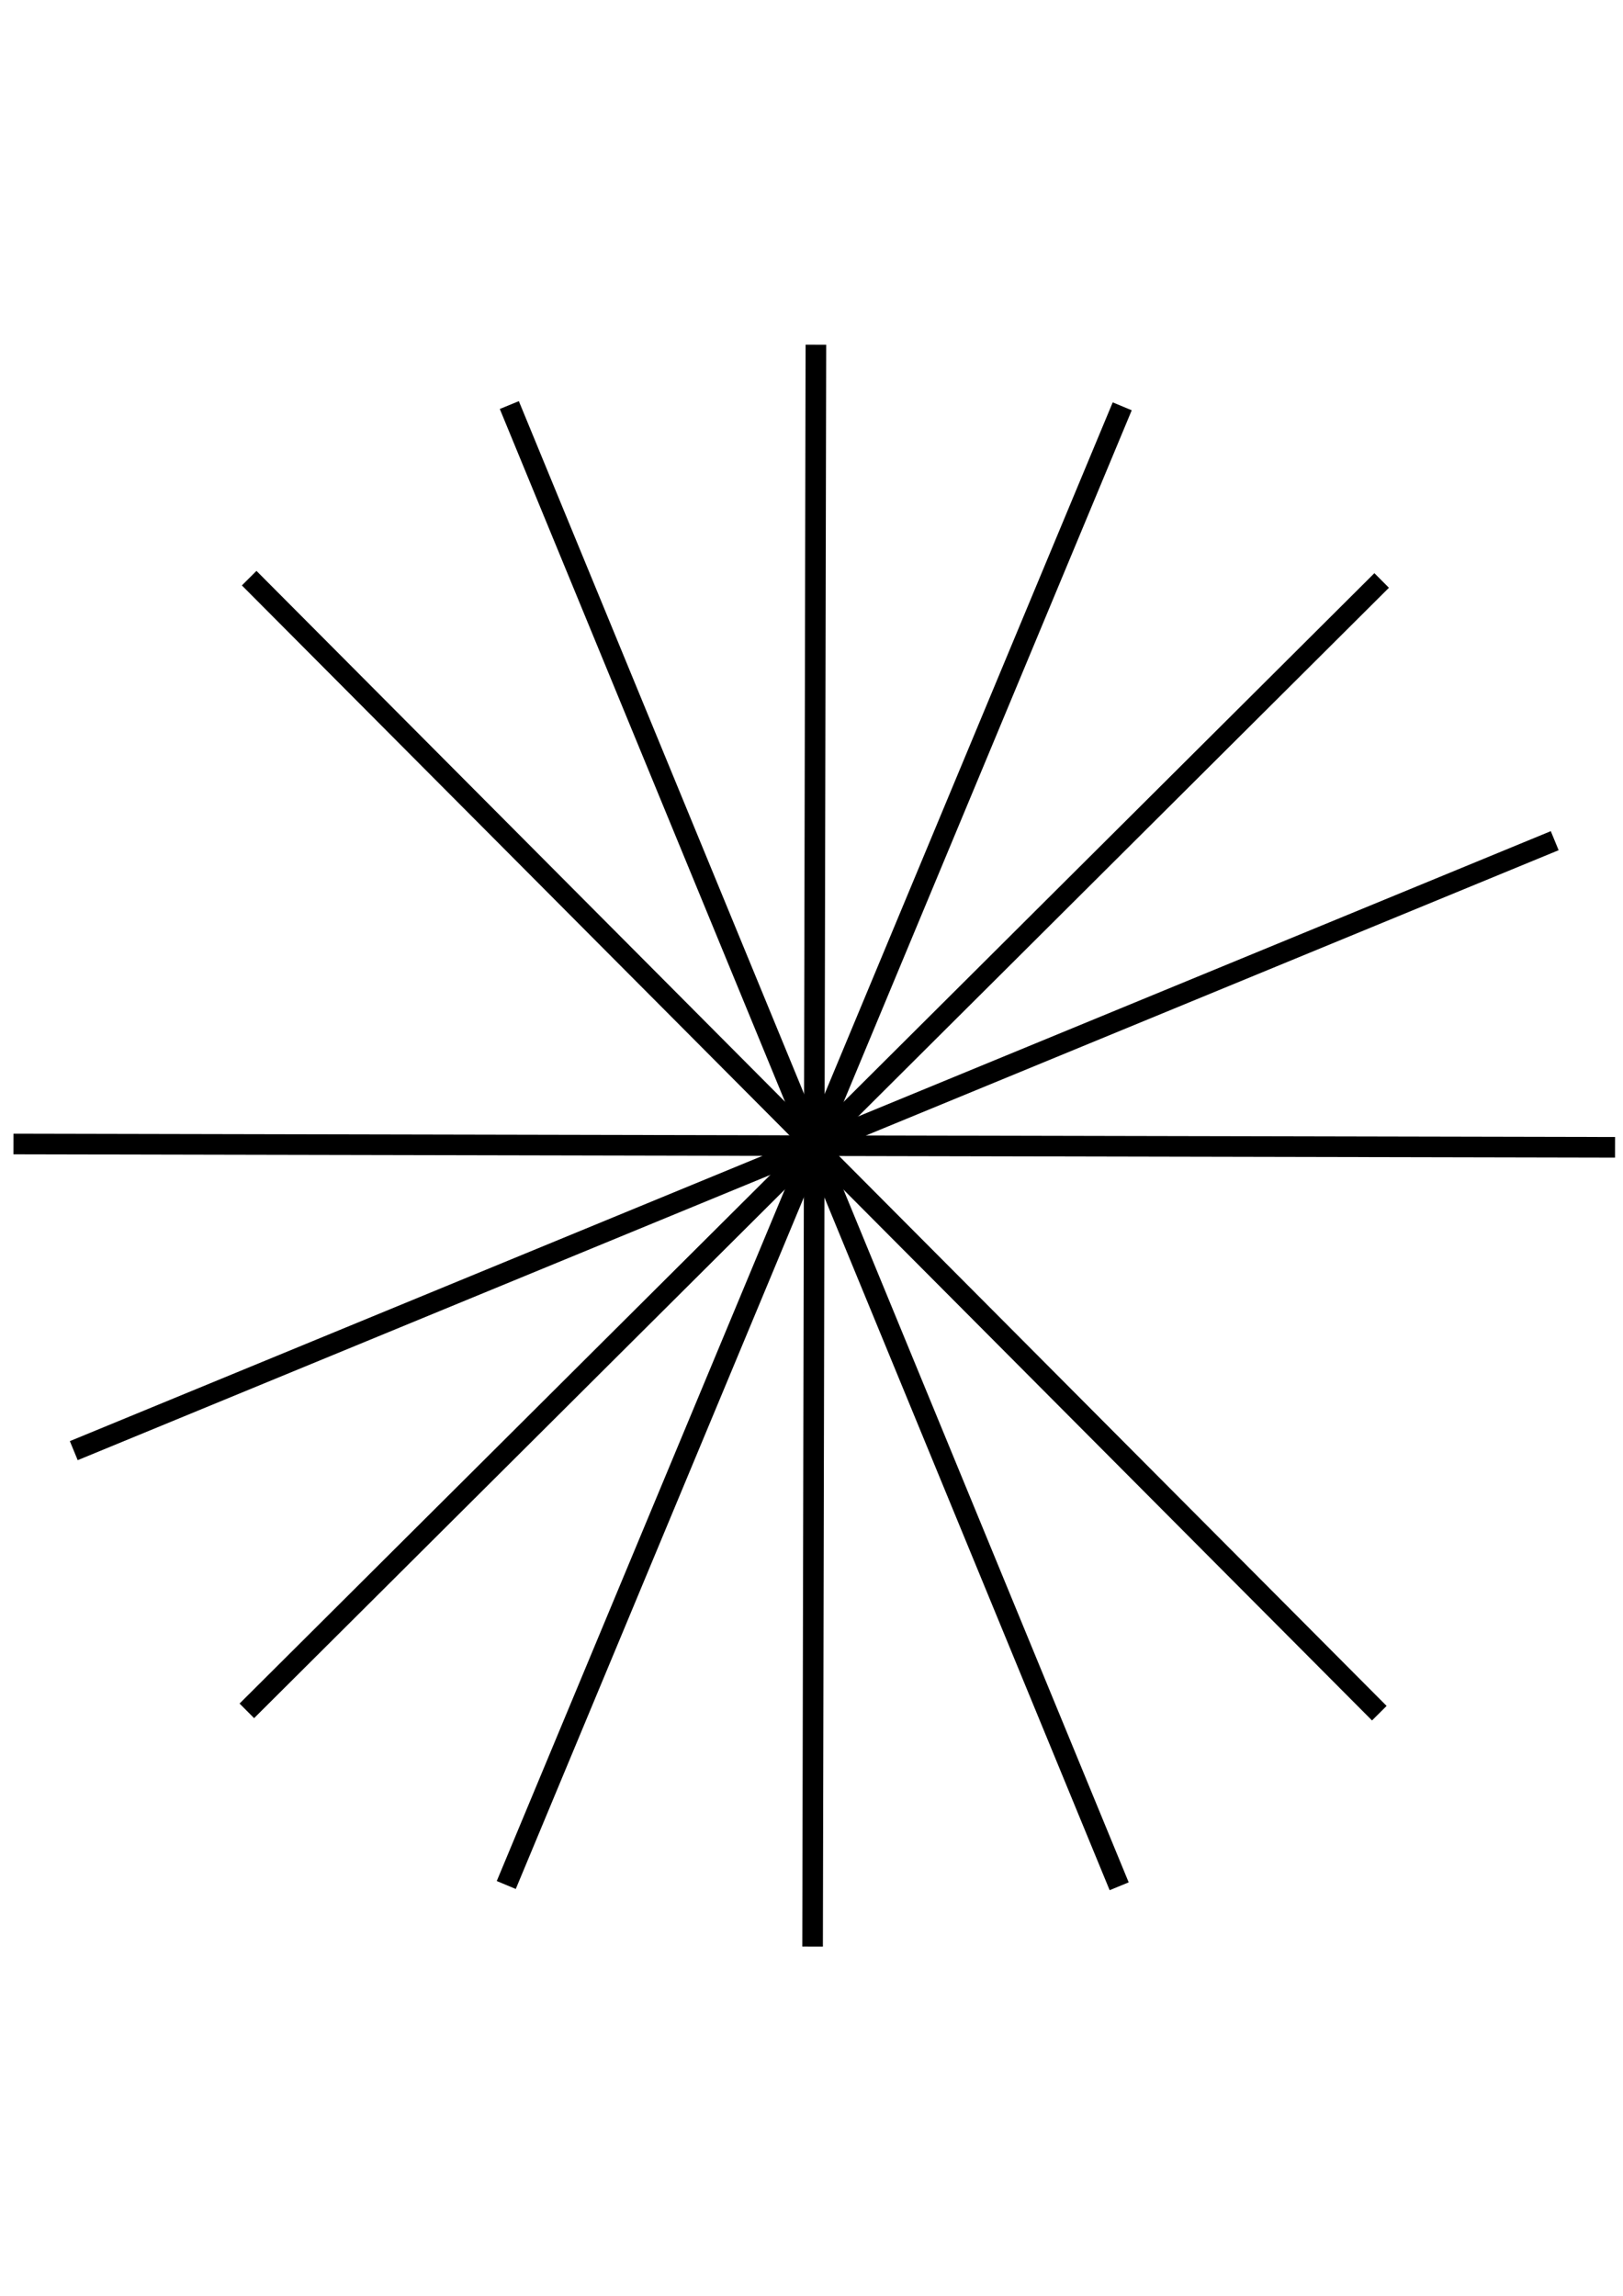 <?xml version="1.0" encoding="UTF-8" standalone="no"?>
<!-- Created with Inkscape (http://www.inkscape.org/) -->

<svg
   width="210mm"
   height="297mm"
   viewBox="0 0 793.701 1122.52"
   version="1.1"
   id="svg5"
   inkscape:version="1.1.1 (3bf5ae0d25, 2021-09-20)"
   sodipodi:docname="euclid_14_16.svg"
   xmlns:inkscape="http://www.inkscape.org/namespaces/inkscape"
   xmlns:sodipodi="http://sodipodi.sourceforge.net/DTD/sodipodi-0.dtd"
   xmlns="http://www.w3.org/2000/svg"
   xmlns:svg="http://www.w3.org/2000/svg">
  <sodipodi:namedview
     id="namedview7"
     pagecolor="#ffffff"
     bordercolor="#666666"
     borderopacity="1.0"
     inkscape:pageshadow="2"
     inkscape:pageopacity="0.0"
     inkscape:pagecheckerboard="0"
     inkscape:document-units="mm"
     showgrid="false"
     inkscape:zoom="0.79370951"
     inkscape:cx="372.30246"
     inkscape:cy="497.03323"
     inkscape:window-width="1920"
     inkscape:window-height="1031"
     inkscape:window-x="0"
     inkscape:window-y="0"
     inkscape:window-maximized="1"
     inkscape:current-layer="layer1" />
  <defs
     id="defs2" />
  <g
     inkscape:label="Ebene 1"
     inkscape:groupmode="layer"
     id="layer1">
    <path
       style="fill:none;stroke:#000000;stroke-width:10.072;stroke-linecap:butt;stroke-linejoin:miter;stroke-miterlimit:4;stroke-dasharray:none;stroke-opacity:1"
       d="m 398.192,560.165 391.614,0.808"
       id="path2041"
       sodipodi:nodetypes="cc" />
    <path
       style="fill:none;stroke:#000000;stroke-width:10.072;stroke-linecap:butt;stroke-linejoin:miter;stroke-miterlimit:4;stroke-dasharray:none;stroke-opacity:1"
       d="M 398.192,560.165 760.305,411.048"
       id="path2123"
       sodipodi:nodetypes="cc" />
    <path
       style="fill:none;stroke:#000000;stroke-width:10.072;stroke-linecap:butt;stroke-linejoin:miter;stroke-miterlimit:4;stroke-dasharray:none;stroke-opacity:1"
       d="M 398.192,560.165 675.676,283.824"
       id="path2125"
       sodipodi:nodetypes="cc" />
    <path
       style="fill:none;stroke:#000000;stroke-width:10.072;stroke-linecap:butt;stroke-linejoin:miter;stroke-miterlimit:4;stroke-dasharray:none;stroke-opacity:1"
       d="m 398.192,560.165 150.611,-361.495"
       id="path2127"
       sodipodi:nodetypes="cc" />
    <path
       style="fill:none;stroke:#000000;stroke-width:10.072;stroke-linecap:butt;stroke-linejoin:miter;stroke-miterlimit:4;stroke-dasharray:none;stroke-opacity:1"
       d="M 398.192,560.165 399,168.551"
       id="path2129"
       sodipodi:nodetypes="cc" />
    <path
       style="fill:none;stroke:#000000;stroke-width:10.072;stroke-linecap:butt;stroke-linejoin:miter;stroke-miterlimit:4;stroke-dasharray:none;stroke-opacity:1"
       d="M 398.192,560.165 249.074,198.052"
       id="path2133"
       sodipodi:nodetypes="cc" />
    <path
       style="fill:none;stroke:#000000;stroke-width:10.072;stroke-linecap:butt;stroke-linejoin:miter;stroke-miterlimit:4;stroke-dasharray:none;stroke-opacity:1"
       d="M 398.192,560.165 121.85,282.681"
       id="path2135"
       sodipodi:nodetypes="cc" />
    <path
       style="fill:none;stroke:#000000;stroke-width:10.072;stroke-linecap:butt;stroke-linejoin:miter;stroke-miterlimit:4;stroke-dasharray:none;stroke-opacity:1"
       d="M 398.192,560.165 6.578,559.358"
       id="path2139"
       sodipodi:nodetypes="cc" />
    <path
       style="fill:none;stroke:#000000;stroke-width:10.072;stroke-linecap:butt;stroke-linejoin:miter;stroke-miterlimit:4;stroke-dasharray:none;stroke-opacity:1"
       d="M 398.192,560.165 36.079,709.283"
       id="path2223"
       sodipodi:nodetypes="cc" />
    <path
       style="fill:none;stroke:#000000;stroke-width:10.072;stroke-linecap:butt;stroke-linejoin:miter;stroke-miterlimit:4;stroke-dasharray:none;stroke-opacity:1"
       d="M 398.192,560.165 120.708,836.507"
       id="path2225"
       sodipodi:nodetypes="cc" />
    <path
       style="fill:none;stroke:#000000;stroke-width:10.072;stroke-linecap:butt;stroke-linejoin:miter;stroke-miterlimit:4;stroke-dasharray:none;stroke-opacity:1"
       d="M 398.192,560.165 247.581,921.66"
       id="path2227"
       sodipodi:nodetypes="cc" />
    <path
       style="fill:none;stroke:#000000;stroke-width:10.072;stroke-linecap:butt;stroke-linejoin:miter;stroke-miterlimit:4;stroke-dasharray:none;stroke-opacity:1"
       d="m 398.192,560.165 -0.808,391.614"
       id="path2229"
       sodipodi:nodetypes="cc" />
    <path
       style="fill:none;stroke:#000000;stroke-width:10.072;stroke-linecap:butt;stroke-linejoin:miter;stroke-miterlimit:4;stroke-dasharray:none;stroke-opacity:1"
       d="M 398.192,560.165 547.31,922.279"
       id="path2231"
       sodipodi:nodetypes="cc" />
    <path
       style="fill:none;stroke:#000000;stroke-width:10.072;stroke-linecap:butt;stroke-linejoin:miter;stroke-miterlimit:4;stroke-dasharray:none;stroke-opacity:1"
       d="M 398.192,560.165 674.534,837.65"
       id="path2233"
       sodipodi:nodetypes="cc" />
  </g>
</svg>
